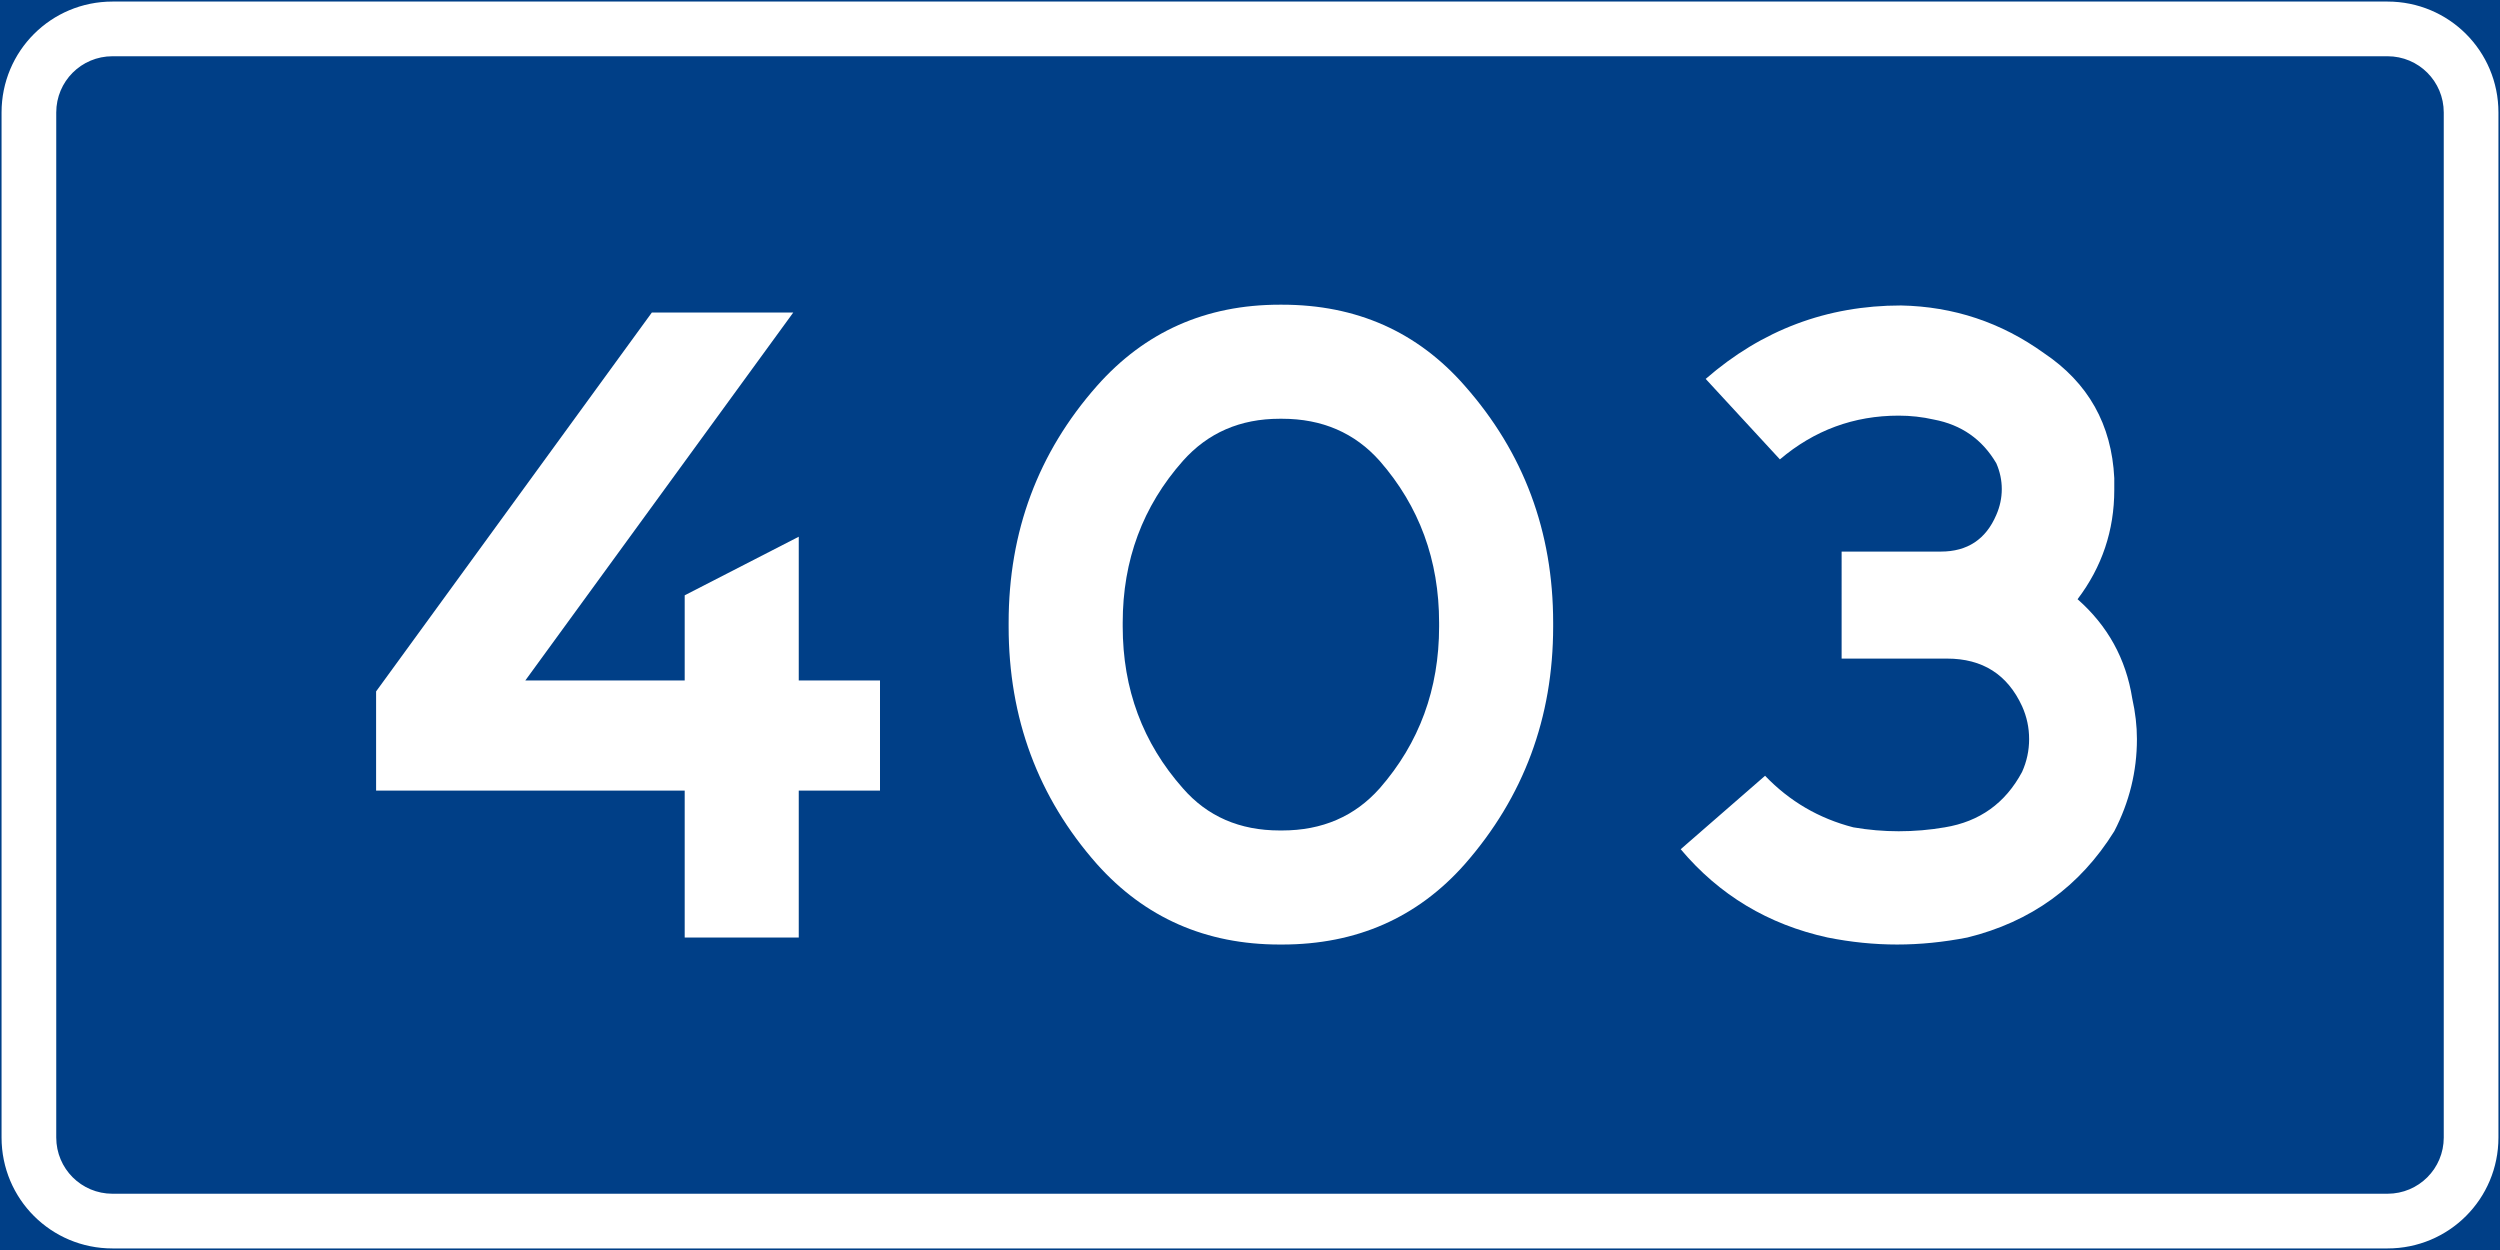 <?xml version="1.0" encoding="UTF-8" standalone="no"?>
<svg
   xmlnsDc="http://purl.org/dc/elements/1.1/"
   xmlnsCc="http://creativecommons.org/ns#"
   xmlnsRdf="http://www.w3.org/1999/02/22-rdf-syntax-ns#"
   xmlnsSvg="http://www.w3.org/2000/svg"
   xmlns="http://www.w3.org/2000/svg"
   width="800"
   height="400"
   viewBox="0 0 211.667 105.833"
   version="1.1"
   id="svg2528">
  <defs
     id="defs2522" />
  <g
     style="stroke-width:0.864"
     transform="matrix(1.158,0,0,1.158,-10.655,-130.988)"
     id="layer1" />
  <path
     id="rect1630"
     d="M 0,-8.0744421e-6 H 211.667 V 105.833 H 0 Z"
     style="fill:#003f87;stroke-width:0.265" />
  <path
     id="rect1632"
     d="m 9.525,0.132 c -5.204,0 -9.393,4.189 -9.393,9.393 V 96.308 c 0,5.204 4.189,9.393 9.393,9.393 H 202.142 c 5.204,0 9.393,-4.189 9.393,-9.393 V 9.525 c 0,-5.204 -4.189,-9.393 -9.393,-9.393 z m 0,4.63 H 202.142 c 2.638,0 4.763,2.124 4.763,4.763 V 96.308 c 0,2.638 -2.124,4.762 -4.763,4.762 H 9.525 c -2.638,0 -4.763,-2.124 -4.763,-4.762 V 9.525 c 0,-2.638 2.124,-4.763 4.763,-4.763 z"
     style="fill:#ffffff;stroke-width:0.265" />
  <g
     id="text1640"
     style="font-weight:bold;font-size:66.146px;font-familyTratexVit;-inkscape-font-specification:'TratexVit Bold';letter-spacing:0px;word-spacing:0px;text-anchor:middle;fill:#ffffff;stroke-width:0.265px"
     aria-label="403">
    <path
       id="path8759"
       d="M 67.165,26.458 44.477,57.613 H 57.971 V 50.403 L 67.628,45.442 v 12.171 h 6.879 v 9.327 H 67.628 V 79.375 H 57.971 V 66.94 H 31.843 v -8.401 L 55.192,26.458 Z" />
    <path
       id="path8761"
       d="m 124.028,32.676 q -6.019,-6.879 -15.478,-6.879 h -0.066 -0.132 q -9.393,0 -15.478,6.879 Q 85.398,41.143 85.398,52.718 v 0.331 q 0,11.642 7.474,20.108 6.085,6.813 15.478,6.813 h 0.132 0.066 q 9.459,0 15.478,-6.813 7.474,-8.533 7.474,-20.108 v -0.331 q 0,-11.576 -7.474,-20.042 z m -2.183,20.373 q 0,7.938 -5.027,13.692 -3.175,3.572 -8.268,3.572 h -0.066 -0.132 q -5.093,0 -8.202,-3.572 Q 95.056,60.986 95.056,53.049 v -0.331 q 0,-7.937 5.093,-13.692 3.175,-3.572 8.202,-3.572 h 0.132 0.066 q 5.093,0 8.268,3.572 5.027,5.755 5.027,13.692 z" />
    <path
       id="path8763"
       d="m 155.924,55.761 h 8.93 q 4.498,0 6.35,4.035 v 0 q 0.595,1.323 0.595,2.778 0,1.455 -0.595,2.778 v 0 q -2.117,3.969 -6.548,4.696 v 0 q -1.918,0.331 -3.903,0.331 -1.918,0 -3.836,-0.331 v 0 q -4.366,-1.124 -7.474,-4.366 v 0 l -7.144,6.218 q 4.895,5.821 12.435,7.474 v 0 q 2.977,0.595 5.887,0.595 2.91,0 5.953,-0.595 v 0 q 8.07,-1.984 12.435,-8.996 v 0 q 1.918,-3.704 1.918,-7.805 0,-1.654 -0.397,-3.44 v 0 q -0.794,-5.027 -4.63,-8.401 v 0 q 3.109,-4.101 3.109,-9.26 0,-0.661 0,-0.992 v 0 q -0.331,-6.813 -5.953,-10.583 v 0 q -5.424,-3.903 -12.105,-4.035 v 0 q -9.393,0 -16.536,6.218 v 0 l 6.284,6.813 q 4.366,-3.704 10.054,-3.704 1.521,0 2.977,0.331 v 0 q 3.506,0.661 5.292,3.704 v 0 q 0.463,1.058 0.463,2.183 0,1.124 -0.463,2.183 v 0 q -1.323,3.109 -4.696,3.109 -0.198,0 -0.265,0 v 0 h -8.136 z" />
  </g>
</svg>
